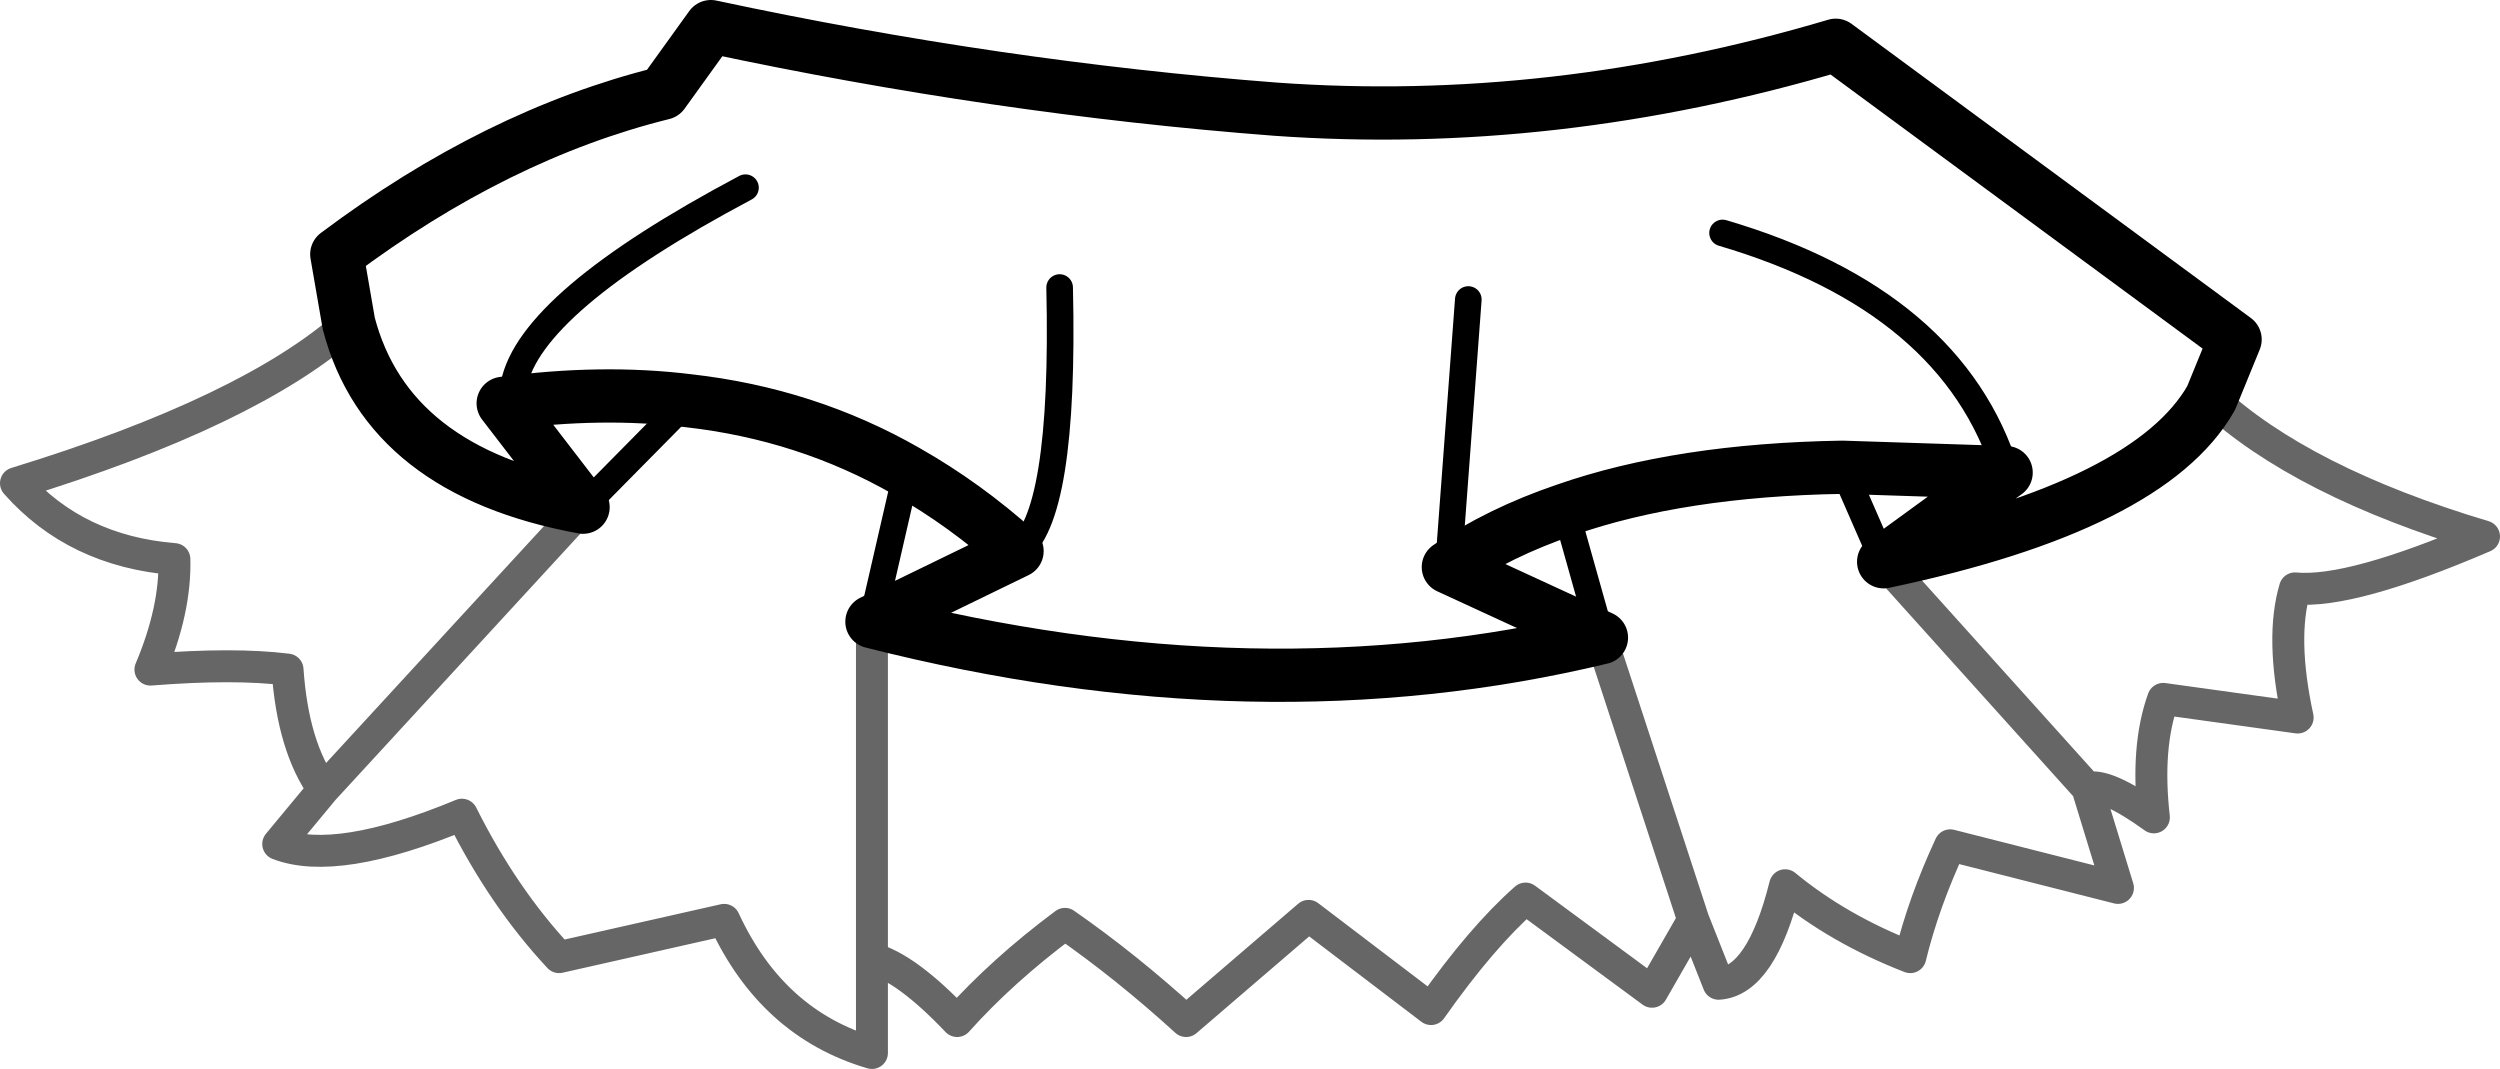 <?xml version="1.0" encoding="UTF-8" standalone="no"?>
<svg xmlns:xlink="http://www.w3.org/1999/xlink" height="40.15px" width="93.9px" xmlns="http://www.w3.org/2000/svg">
  <g transform="matrix(1.0, 0.0, 0.0, 1.0, 46.95, 20.25)">
    <path d="M7.45 1.05 Q9.35 -0.25 11.85 -1.1 16.15 -2.6 22.25 -2.7 L28.4 -2.5 23.8 0.85 Q33.8 -1.25 36.1 -5.3 L37.0 -7.5 22.0 -18.55 Q11.4 -15.4 0.95 -16.15 -9.5 -16.95 -20.25 -19.25 L-22.05 -16.75 Q-28.3 -15.2 -34.3 -10.7 L-33.85 -8.1 Q-32.4 -2.55 -25.05 -1.2 L-28.05 -5.1 Q-24.35 -5.6 -21.1 -5.2 -16.65 -4.7 -12.9 -2.55 -10.7 -1.3 -8.75 0.45 L-14.2 3.1 Q0.35 6.8 13.2 3.7 L7.45 1.05" fill="none" stroke="#000000" stroke-linecap="round" stroke-linejoin="round" stroke-width="2.0"/>
    <path d="M28.4 -2.5 Q26.4 -8.95 17.75 -11.5 M-8.75 0.45 Q-6.95 -0.75 -7.15 -9.45 M7.45 1.05 L8.2 -9.0 M13.2 3.7 L11.85 -1.1 M23.8 0.85 L22.25 -2.7 M-25.05 -1.2 L-21.1 -5.2 M-27.65 -5.8 Q-27.05 -8.9 -18.95 -13.2 M-14.2 3.1 L-12.9 -2.55" fill="none" stroke="#000000" stroke-linecap="round" stroke-linejoin="round" stroke-width="1.0"/>
    <path d="M23.8 0.85 L31.45 9.35 Q32.15 9.15 33.95 10.45 33.65 7.8 34.3 6.0 L39.35 6.7 Q38.7 3.7 39.25 1.85 41.35 2.05 46.35 -0.1 39.5 -2.15 36.1 -5.3 M13.2 3.7 L13.2 3.75 16.65 14.3 17.6 16.7 Q19.2 16.6 20.1 13.0 22.1 14.65 24.8 15.7 25.3 13.65 26.3 11.5 L32.6 13.1 31.45 9.35 M-14.2 3.1 L-14.2 15.75 Q-12.9 16.1 -11.0 18.1 -9.3 16.2 -6.95 14.45 -4.65 16.05 -2.4 18.1 L2.2 14.15 6.8 17.65 Q8.7 14.95 10.35 13.5 L15.1 17.0 16.65 14.3 M-33.85 -8.1 Q-37.55 -4.8 -46.35 -2.1 -44.1 0.45 -40.4 0.75 -40.35 2.65 -41.3 4.9 -38.15 4.65 -36.15 4.9 -35.95 7.8 -34.8 9.4 L-25.05 -1.2 M-34.8 9.4 L-36.5 11.45 Q-34.3 12.3 -29.6 10.35 -28.05 13.45 -25.95 15.7 L-19.75 14.3 Q-17.95 18.2 -14.2 19.3 L-14.2 15.75" fill="none" stroke="#000000" stroke-linecap="round" stroke-linejoin="round" stroke-opacity="0.6" stroke-width="1.2"/>
  </g>
</svg>
